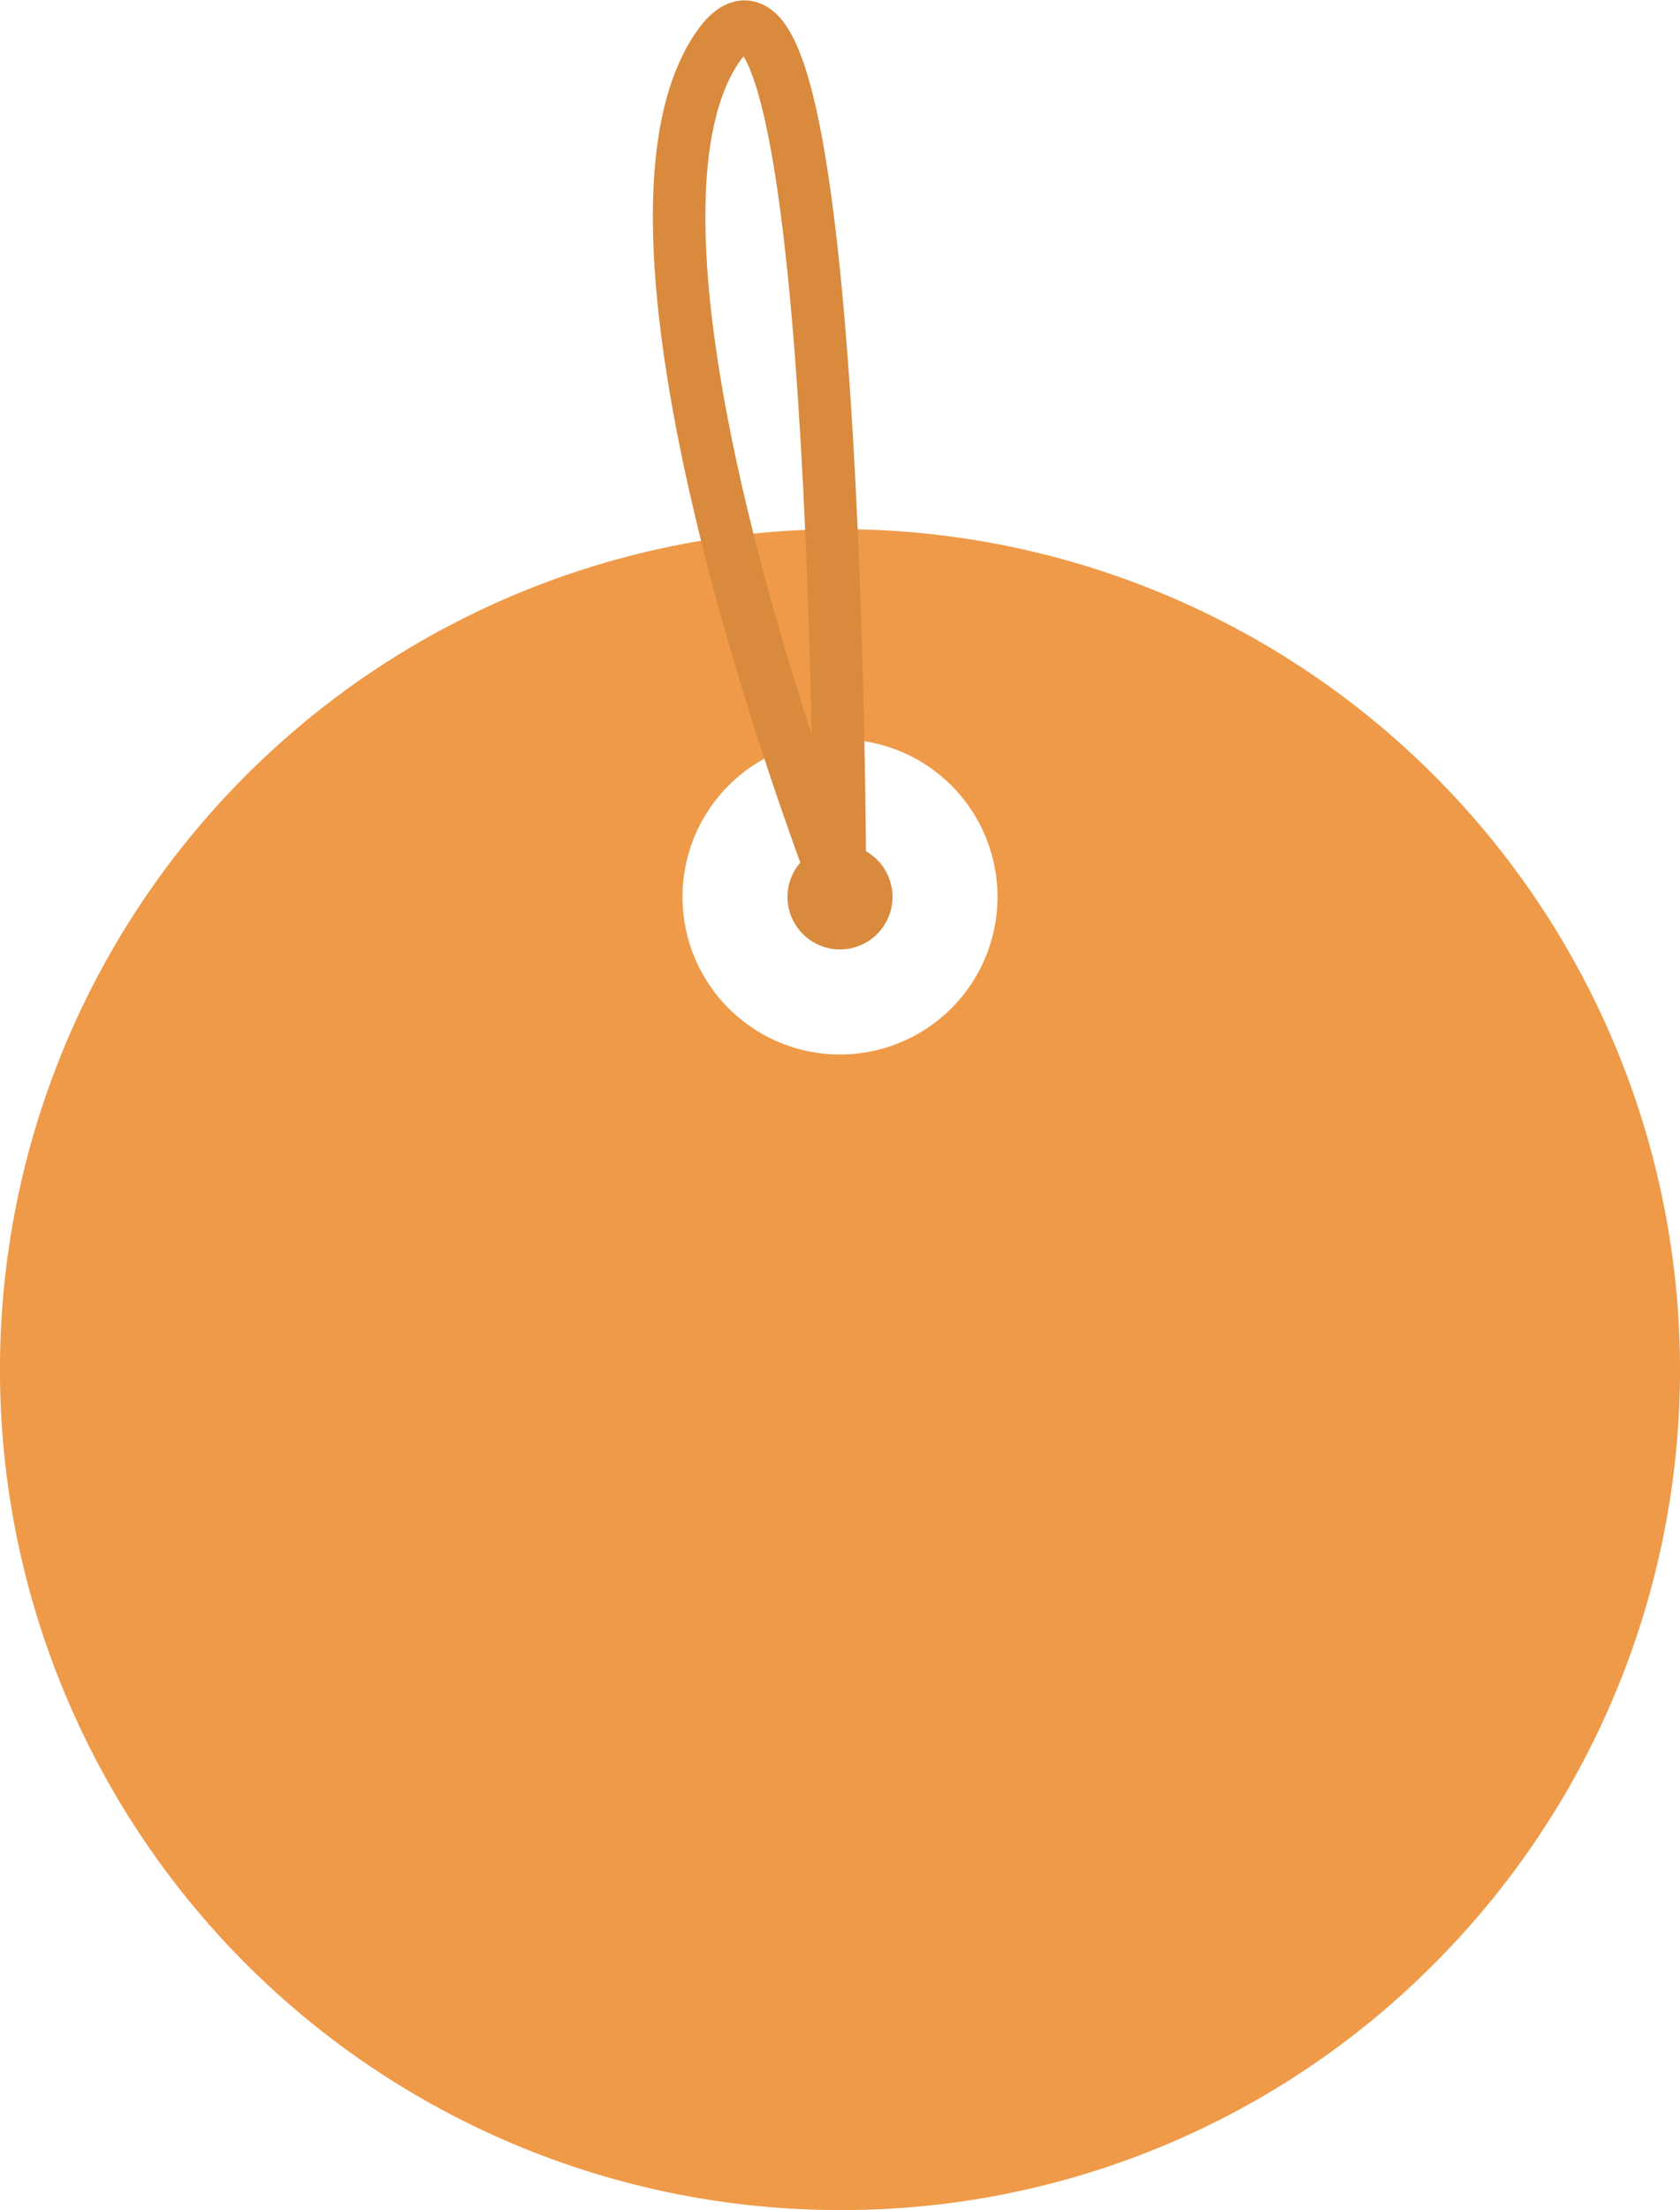 <svg xmlns="http://www.w3.org/2000/svg" width="32" height="42.075" viewBox="0 0 32 42.075">
  <g id="Group_13985" data-name="Group 13985" transform="translate(-2059.701 -9.765)">
    <path id="Subtraction_1" data-name="Subtraction 1" d="M16,32A16,16,0,0,1,4.686,4.686,16,16,0,1,1,27.314,27.314,15.9,15.9,0,0,1,16,32ZM16,4a3,3,0,1,0,3,3A3,3,0,0,0,16,4Z" transform="translate(2059.701 19.84)" fill="#ef9a48"/>
    <path id="Path_25786" data-name="Path 25786" d="M2141.825,31.071s-4.786-12.195-2.394-16.017S2141.825,31.071,2141.825,31.071Z" transform="translate(-66.125 -4.294)" fill="none" stroke="#d98a3d" stroke-width="1"/>
    <circle id="Ellipse_59" data-name="Ellipse 59" cx="1" cy="1" r="1" transform="translate(2074.701 25.84)" fill="#d98a3d"/>
  </g>
</svg>
